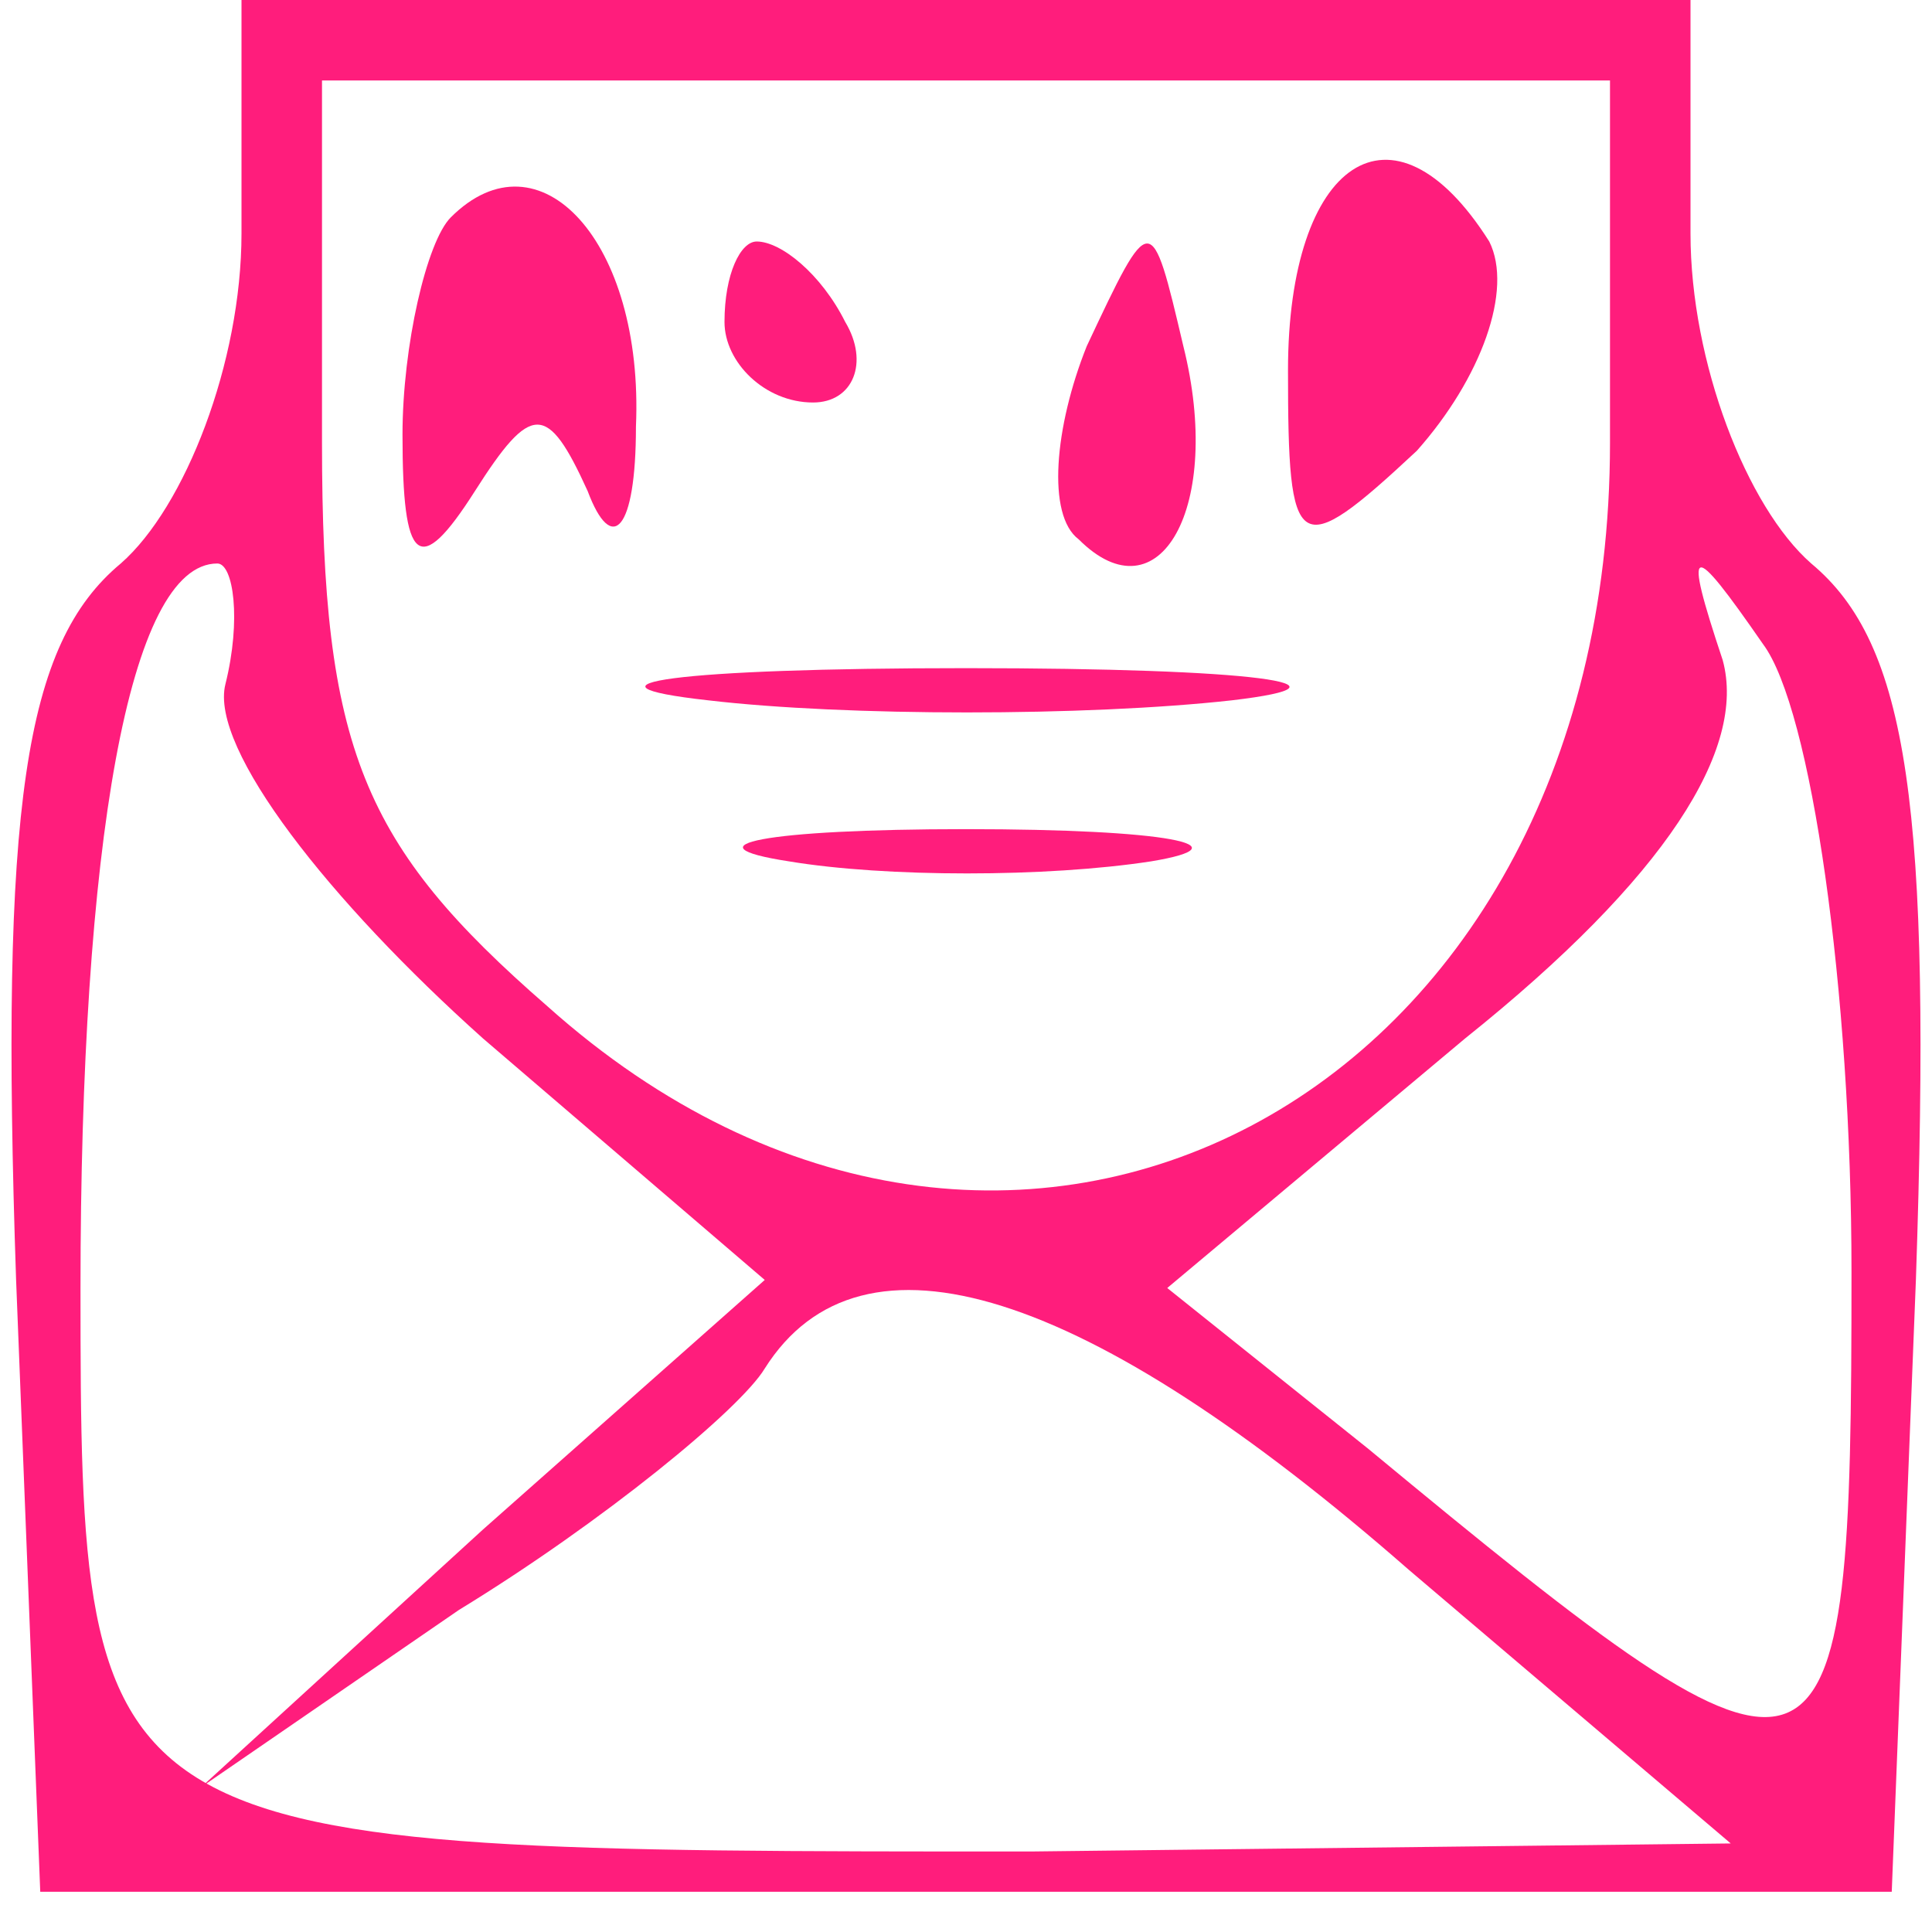 <?xml version="1.0" standalone="no"?>
<!DOCTYPE svg PUBLIC "-//W3C//DTD SVG 20010904//EN"
 "http://www.w3.org/TR/2001/REC-SVG-20010904/DTD/svg10.dtd">
<svg version="1.0" xmlns="http://www.w3.org/2000/svg"
 width="24pt" height="24pt" viewBox="0 0 24 24"
 preserveAspectRatio="xMidYMid meet">

<g transform="translate(0,24) scale(0.1,-0.1)"
fill="#ff1d7c" stroke="none">
<path d="M30 211 c0 -16 -7 -34 -15 -41 -12 -10 -15 -30 -13 -89 l3 -76 115 0
115 0 3 76 c2 59 -1 79 -13 89 -8 7 -15 25 -15 41 l0 29 -90 0 -90 0 0 -29z
m170 -26 c0 -82 -75 -121 -132 -70 -23 20 -28 32 -28 70 l0 45 80 0 80 0 0
-45z m-172 -30 c-2 -8 13 -27 32 -44 l35 -30 -35 -31 -35 -32 32 22 c18 11 35
25 38 30 12 19 40 10 80 -25 l40 -34 -87 -1 c-117 0 -118 0 -118 70 0 55 6 90
17 90 2 0 3 -7 1 -15z m202 -73 c0 -69 -2 -70 -60 -22 l-25 20 37 31 c25 20
35 36 32 47 -5 15 -4 15 5 2 6 -8 11 -43 11 -78z"/>
<path d="M56 213 c-3 -3 -6 -16 -6 -27 0 -16 2 -18 9 -7 7 11 9 11 14 0 3 -8
6 -5 6 8 1 23 -12 37 -23 26z"/>
<path d="M160 194 c0 -23 1 -24 16 -10 8 9 12 20 9 26 -12 19 -25 10 -25 -16z"/>
<path d="M90 200 c0 -5 5 -10 11 -10 5 0 7 5 4 10 -3 6 -8 10 -11 10 -2 0 -4
-4 -4 -10z"/>
<path d="M135 197 c-4 -10 -5 -21 -1 -24 10 -10 18 4 13 24 -4 17 -4 17 -12 0z"/>
<path d="M88 153 c17 -2 47 -2 65 0 17 2 3 4 -33 4 -36 0 -50 -2 -32 -4z"/>
<path d="M98 133 c12 -2 32 -2 45 0 12 2 2 4 -23 4 -25 0 -35 -2 -22 -4z"/>
</g>
</svg>
